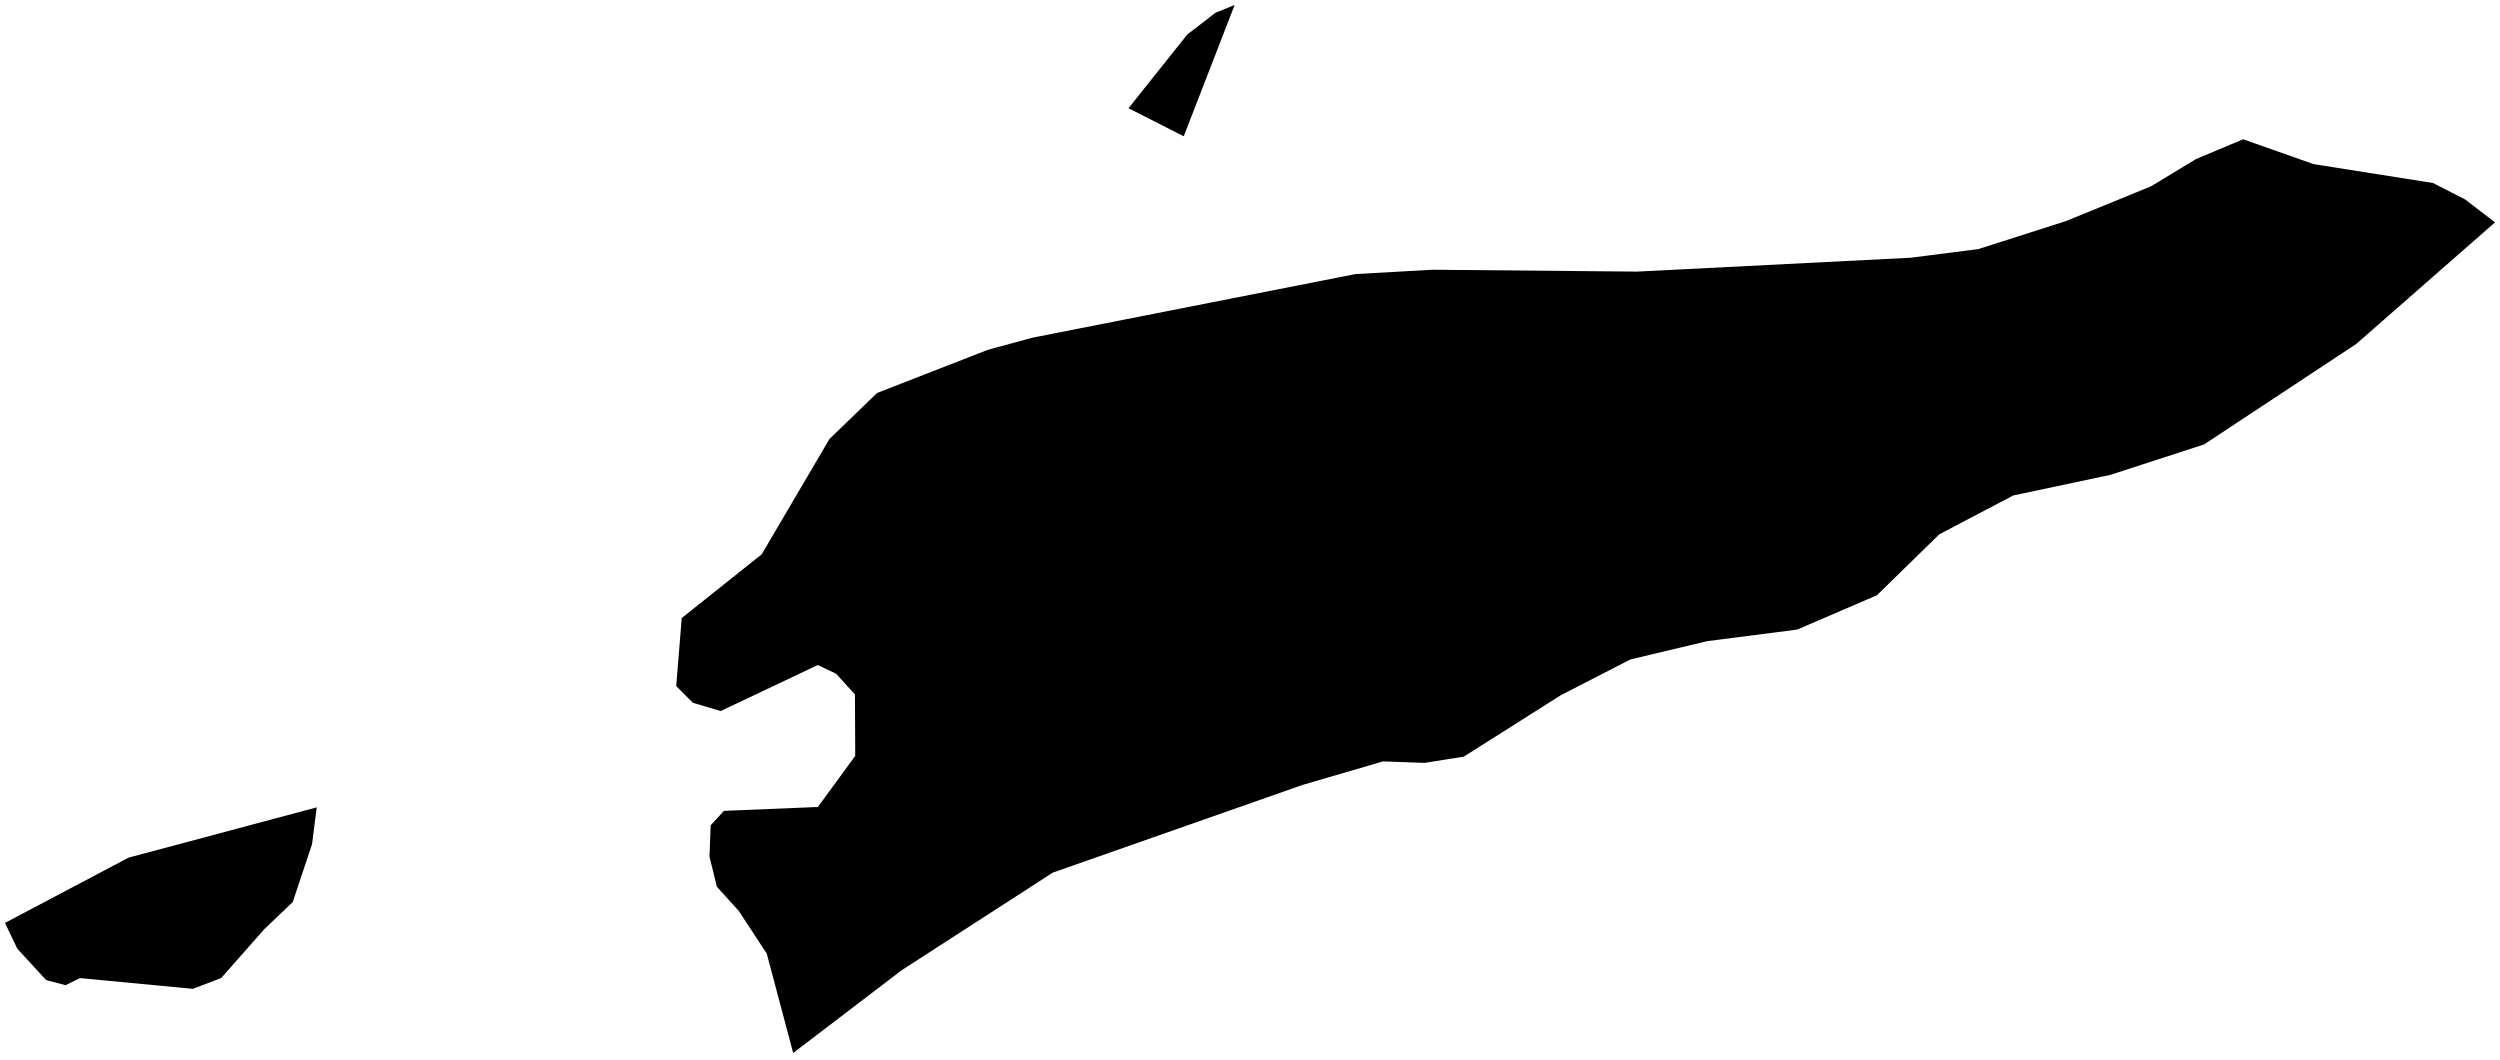 <?xml version="1.0"?>
<svg xmlns="http://www.w3.org/2000/svg" version="1.2" baseProfile="tiny" width="500" height="212" viewBox="0 0 500 212" stroke-linecap="round" stroke-linejoin="round">
<g id="ne_50m_admin_0_countries-East Timor">
<path d="M 246.927 1 236.752 27.258 225.697 21.648 237.453 6.908 243.107 2.537 246.927 1 Z M 158.635 210.599 153.354 190.726 147.759 182.193 143.373 177.344 141.896 171.302 142.135 165.051 144.79 162.171 163.574 161.395 171.048 151.176 170.988 138.897 167.229 134.75 163.559 133.004 144.134 142.209 138.569 140.553 135.242 137.212 136.346 123.605 152.339 110.864 165.901 87.784 175.419 78.594 197.589 69.956 206.555 67.524 271.096 54.813 286.492 53.948 327.4 54.321 382.124 51.546 395.67 49.815 413.215 44.206 430.193 37.268 439.204 31.808 448.633 27.854 462.702 32.822 486.587 36.597 493.032 39.894 499 44.474 471.265 68.778 440.815 88.888 422.062 94.975 402.652 99.093 387.853 106.866 375.38 119.055 359.432 125.918 341.439 128.23 326.087 131.885 312.153 139.047 292.758 151.325 284.911 152.578 276.601 152.28 260.533 156.979 210.554 174.524 180.343 194.038 158.635 210.599 Z M 1 184.58 25.721 171.525 63.347 161.47 62.407 168.84 58.543 180.417 52.844 185.848 44.236 195.605 38.581 197.768 16.009 195.62 13.099 197.037 9.22 196.008 3.462 189.742 1 184.58 Z"/>
</g>
</svg>
